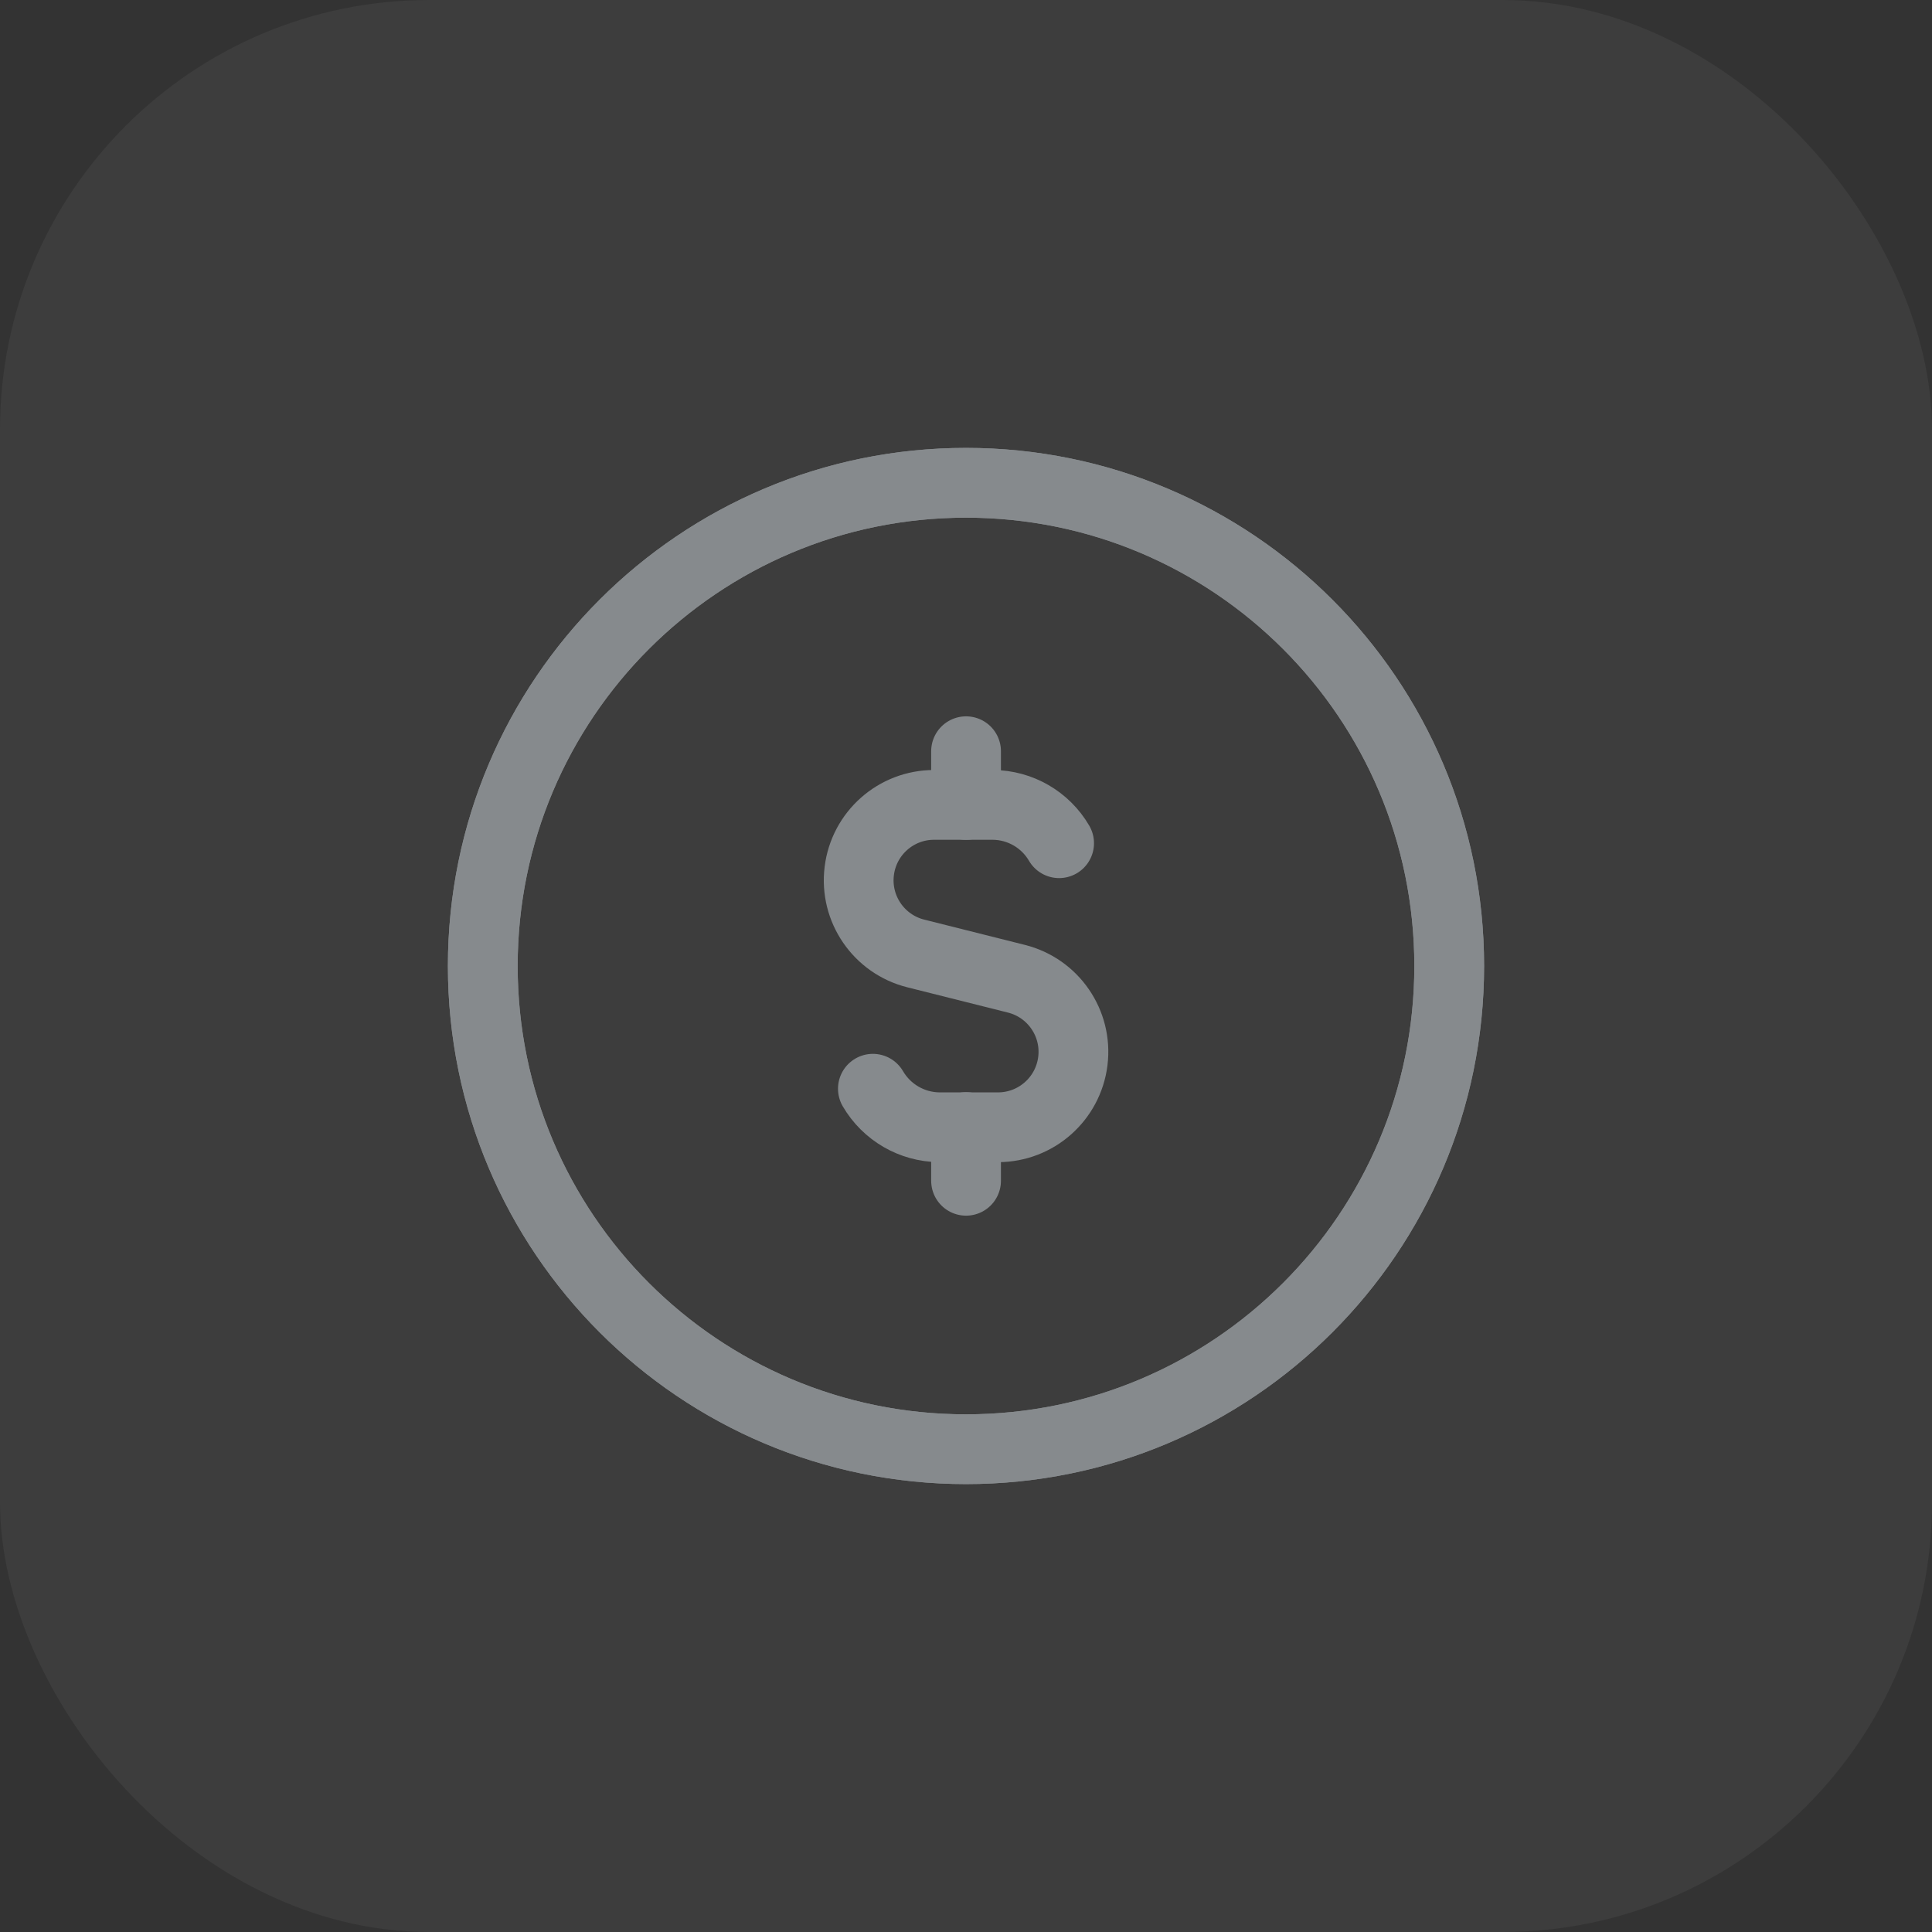 <svg width="36" height="36" viewBox="0 0 36 36" fill="none" xmlns="http://www.w3.org/2000/svg">
<rect x="0" y="0" width="36" height="36" fill="#333333" stroke="none"/>
<rect width="36" height="36" rx="8" fill="white" fill-opacity="0.05"/>
<path d="M18.001 14.999V13.998" stroke="#868A8D" stroke-width="1.3" stroke-linecap="round" stroke-linejoin="round"/>
<path d="M18.001 21.001V22.002" stroke="#868A8D" stroke-width="1.3" stroke-linecap="round" stroke-linejoin="round"/>
<path d="M16.265 20.287C16.522 20.727 16.991 21 17.501 21.005H18.598C19.307 21.004 19.904 20.475 19.991 19.771C20.078 19.067 19.626 18.409 18.938 18.237L17.063 17.766C16.375 17.593 15.924 16.935 16.011 16.231C16.097 15.527 16.695 14.998 17.404 14.998H18.5C19.009 15.001 19.479 15.273 19.735 15.712" stroke="#868A8D" stroke-width="1.3" stroke-linecap="round" stroke-linejoin="round"/>
<path d="M18 8.996C22.973 8.996 27.004 13.027 27.004 18C27.004 22.973 22.973 27.004 18 27.004C13.027 27.004 8.996 22.973 8.996 18C8.996 13.027 13.027 8.996 18 8.996" stroke="#868A8D" stroke-width="1.3" stroke-linecap="round" stroke-linejoin="round"/>
<path d="M18 8.996C22.973 8.996 27.004 13.027 27.004 18C27.004 22.973 22.973 27.004 18 27.004C13.027 27.004 8.996 22.973 8.996 18C8.996 13.027 13.027 8.996 18 8.996" stroke="#868A8D" stroke-width="1.3" stroke-linecap="round" stroke-linejoin="round"/>
</svg>
